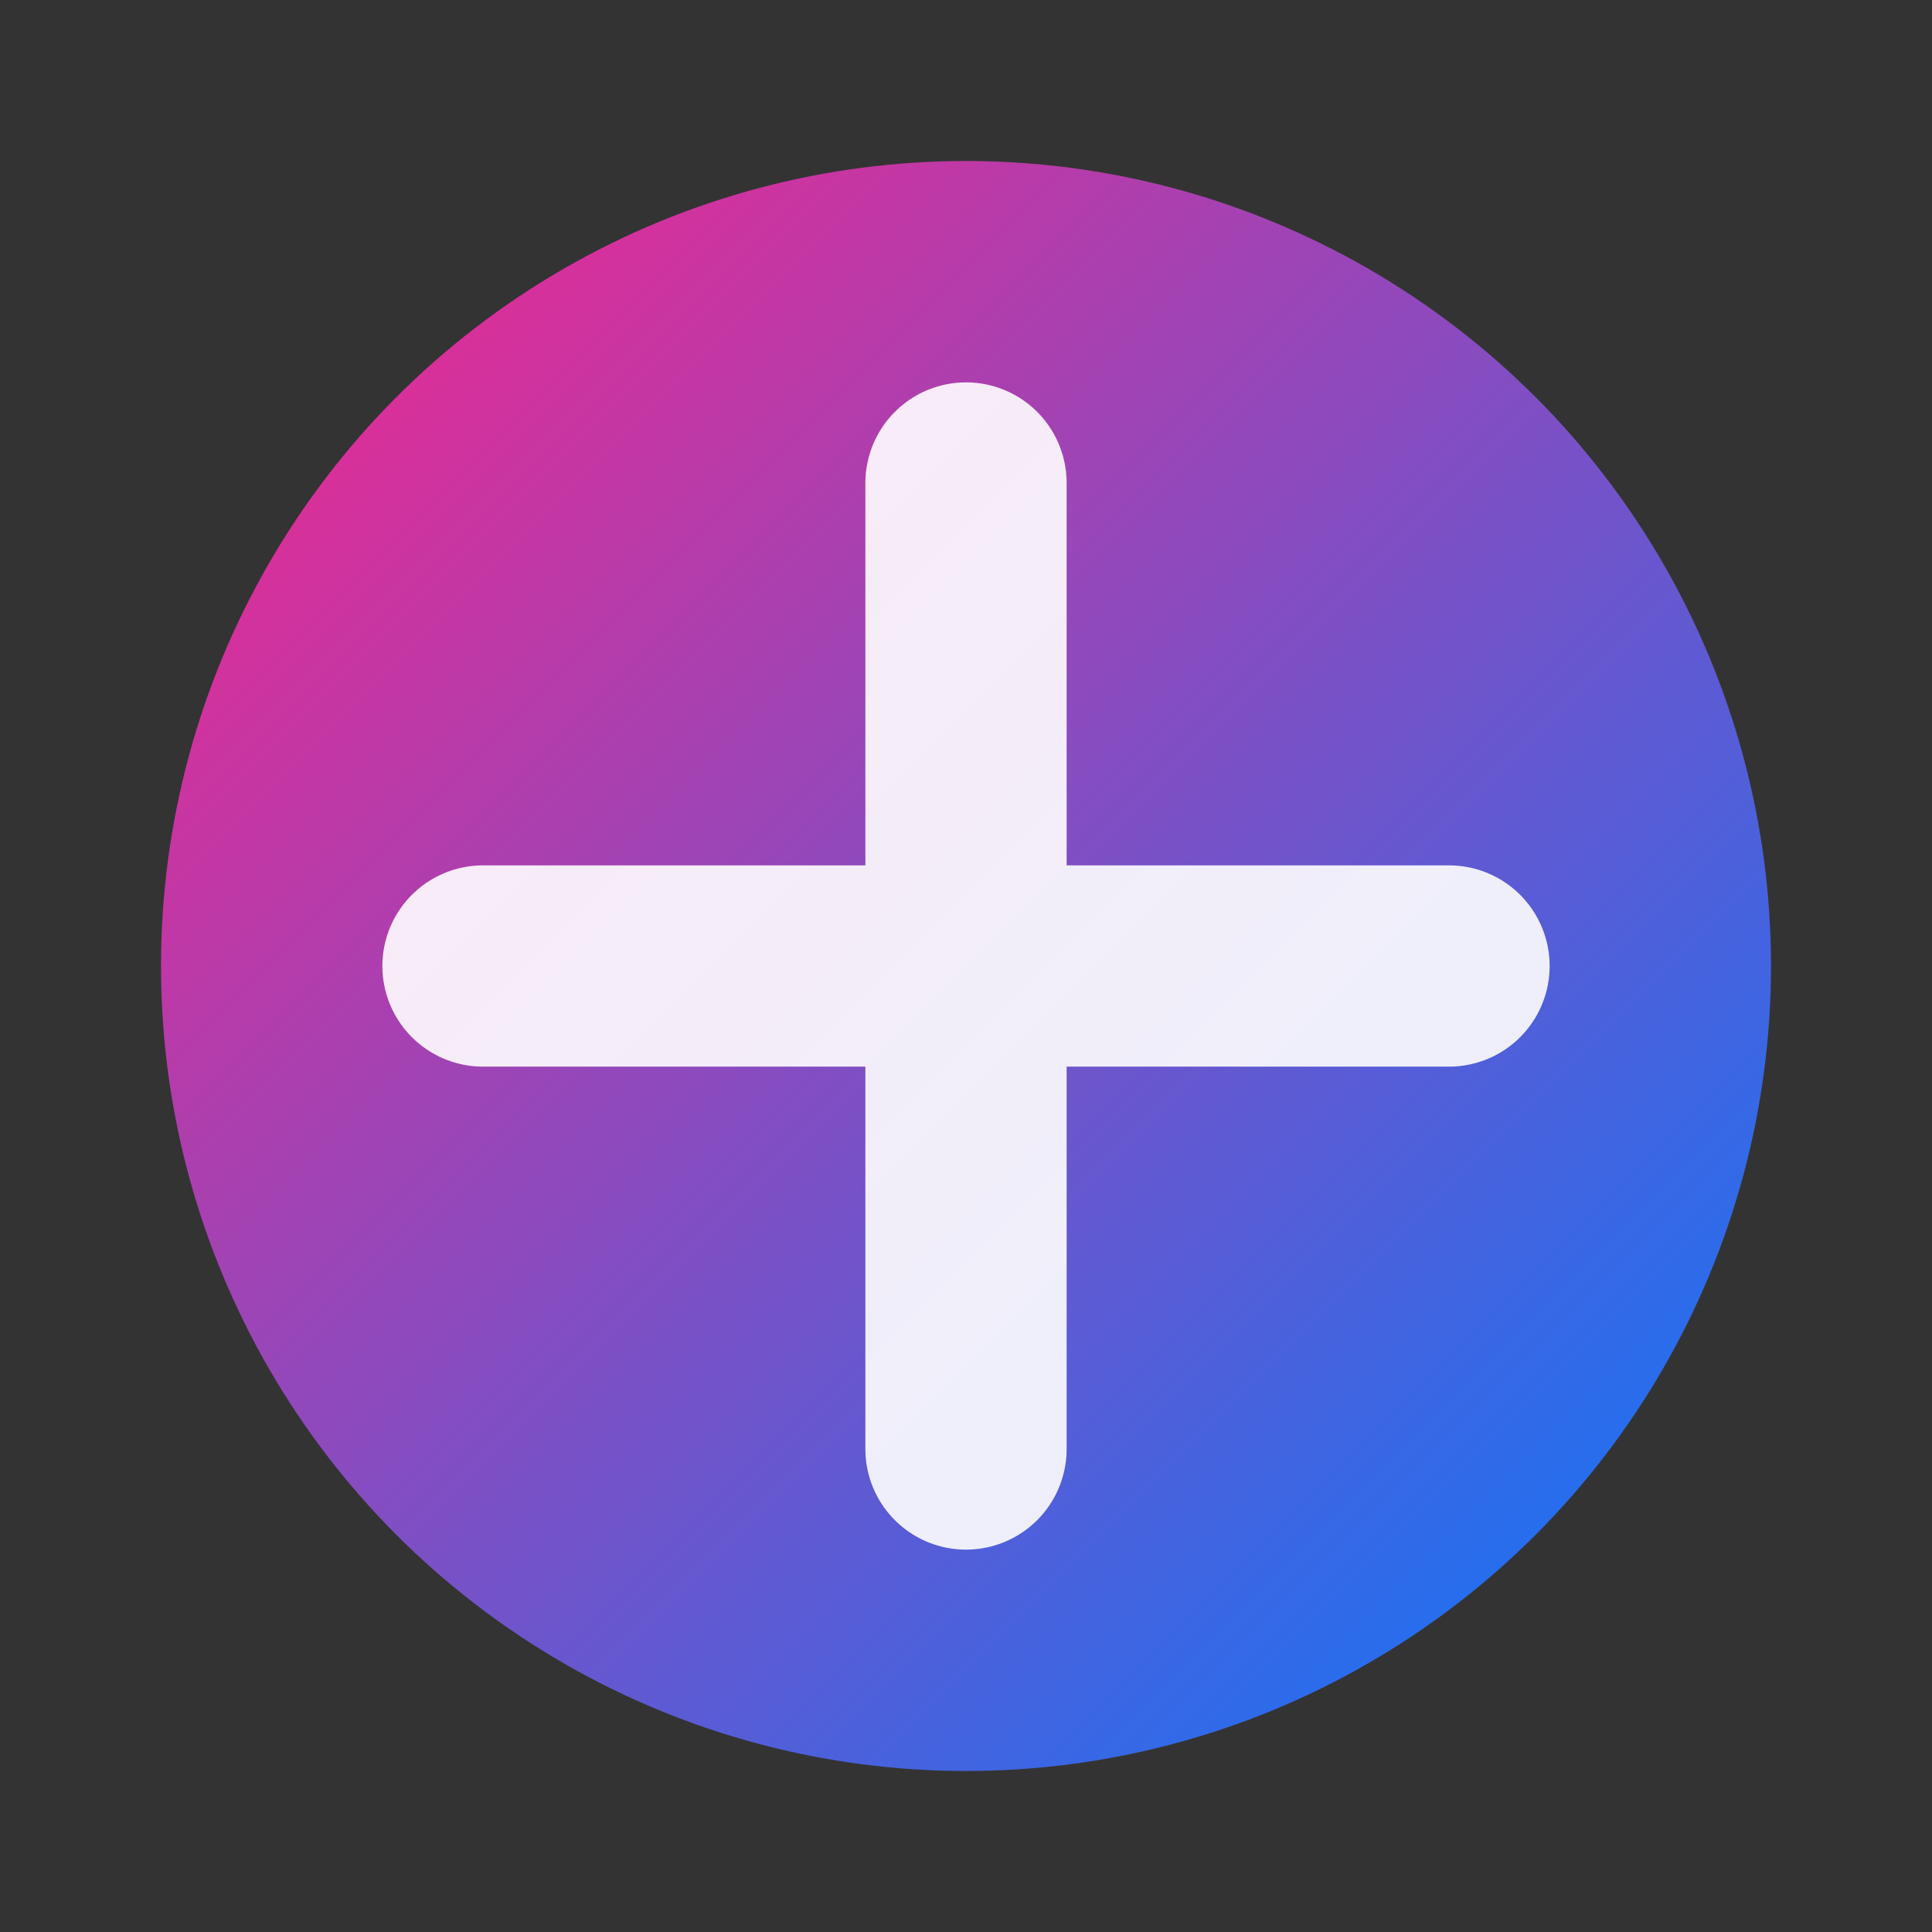 <?xml version="1.0" encoding="UTF-8" standalone="no"?>
<svg xmlns="http://www.w3.org/2000/svg" width="24" height="24" viewBox="0 0 24 24">
  <rect x="0" y="0" width="24" height="24" fill="#333333" stroke="none"/>
  <defs>
    <linearGradient id="add_gradient" x1="0%" y1="0%" x2="100%" y2="100%">
      <stop offset="0%" stop-color="#FF2288" />
      <stop offset="100%" stop-color="#007BFF" />
    </linearGradient>
  </defs>
  <circle cx="12" cy="12" r="10" fill="url(#add_gradient)"/>
  <path d="M12 6v12M6 12h12" stroke="#ffffff" stroke-width="2.5" stroke-linecap="round" opacity="0.9"/>
</svg> 